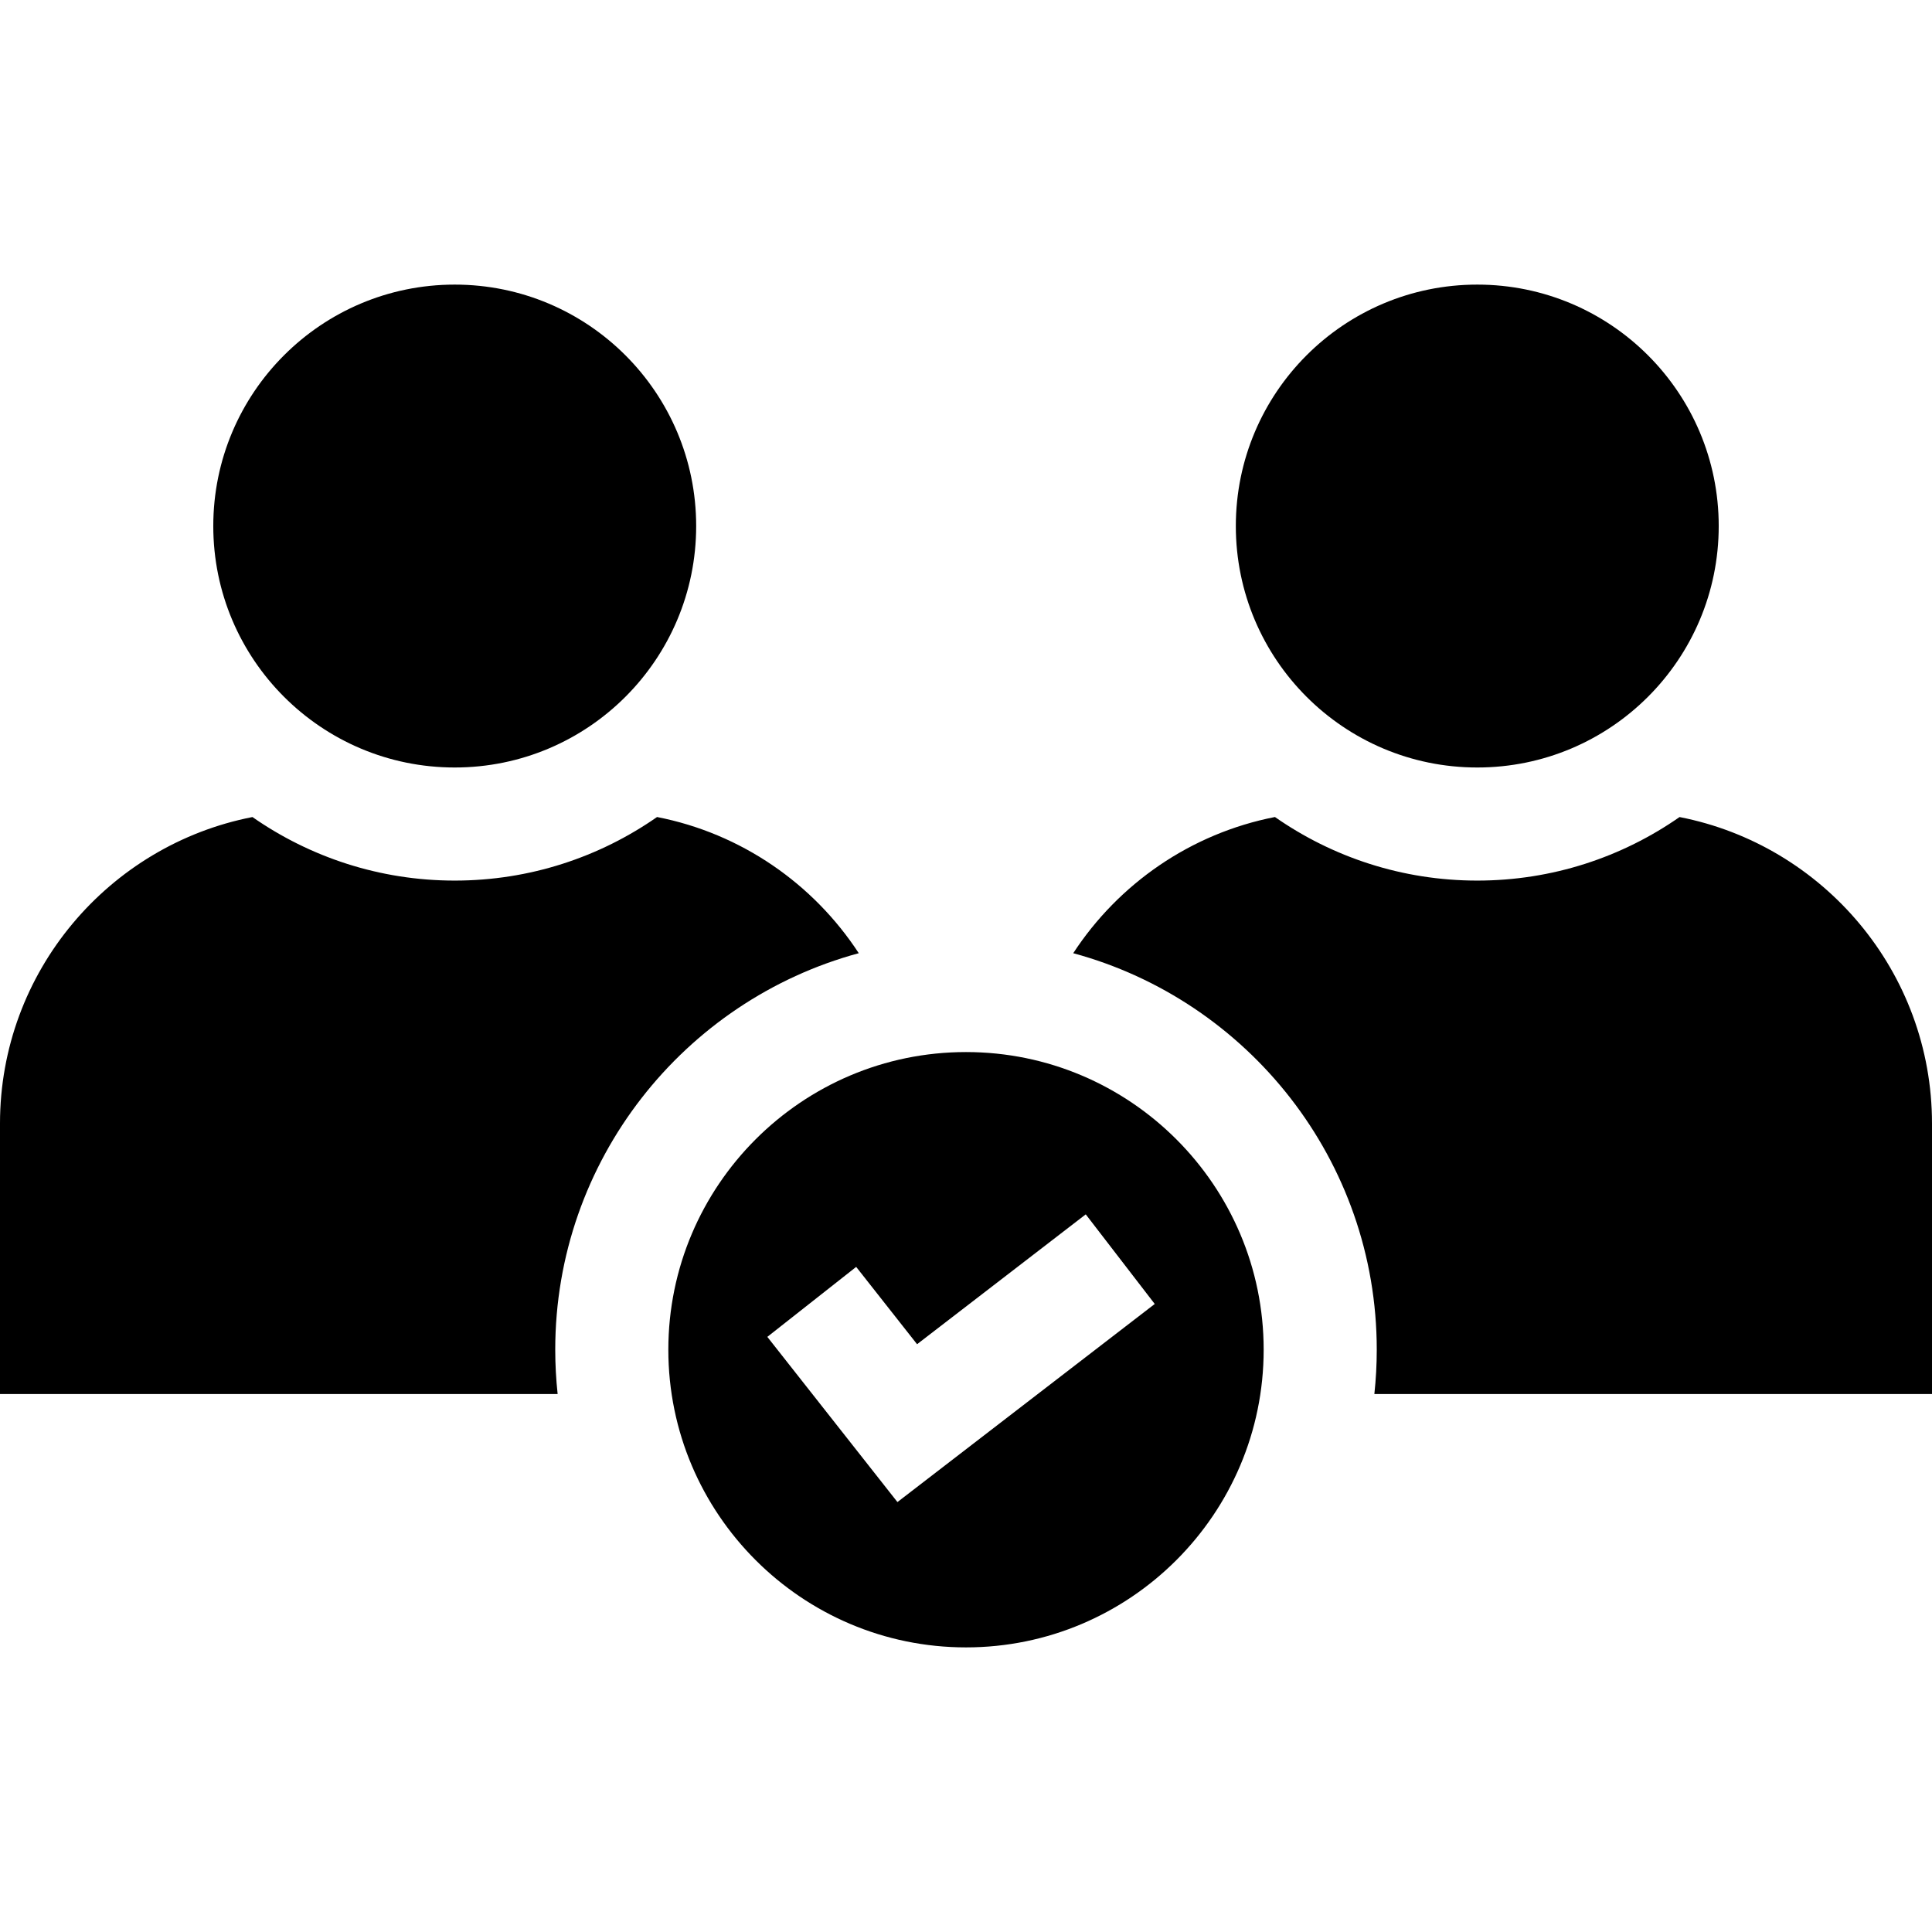 <svg id="Capa_1" enable-background="new 0 0 512.5 512.5" height="512" viewBox="0 0 512.5 512.5" width="512" xmlns="http://www.w3.org/2000/svg"><g><path d="m227.804 252.854c-12.028-18.413-31.177-31.767-53.508-36.125-15.231 10.623-33.734 16.864-53.671 16.864-19.932 0-38.431-6.238-53.66-16.856-38.108 7.431-66.965 41.054-66.965 81.304v71.752h147.924c-.416-3.862-.635-7.781-.635-11.752-.001-50.243 34.184-92.645 80.515-105.187z"/><path d="m512.5 369.793v-71.752c0-40.25-28.857-73.873-66.965-81.304-15.229 10.618-33.728 16.856-53.66 16.856-19.937 0-38.44-6.241-53.671-16.864-22.331 4.358-41.479 17.712-53.508 36.125 46.331 12.542 80.516 54.944 80.516 105.187 0 3.97-.219 7.89-.635 11.752z"/><path d="m256.25 279.079c-43.54 0-78.962 35.422-78.962 78.962s35.422 78.962 78.962 78.962 78.962-35.422 78.962-78.962-35.422-78.962-78.962-78.962zm-18.188 119.374-34.512-43.823 23.568-18.561 16.153 20.511 44.745-34.449 18.301 23.771z"/><circle cx="391.875" cy="139.545" r="64.048"/><circle cx="120.625" cy="139.545" r="64.048"/></g></svg>